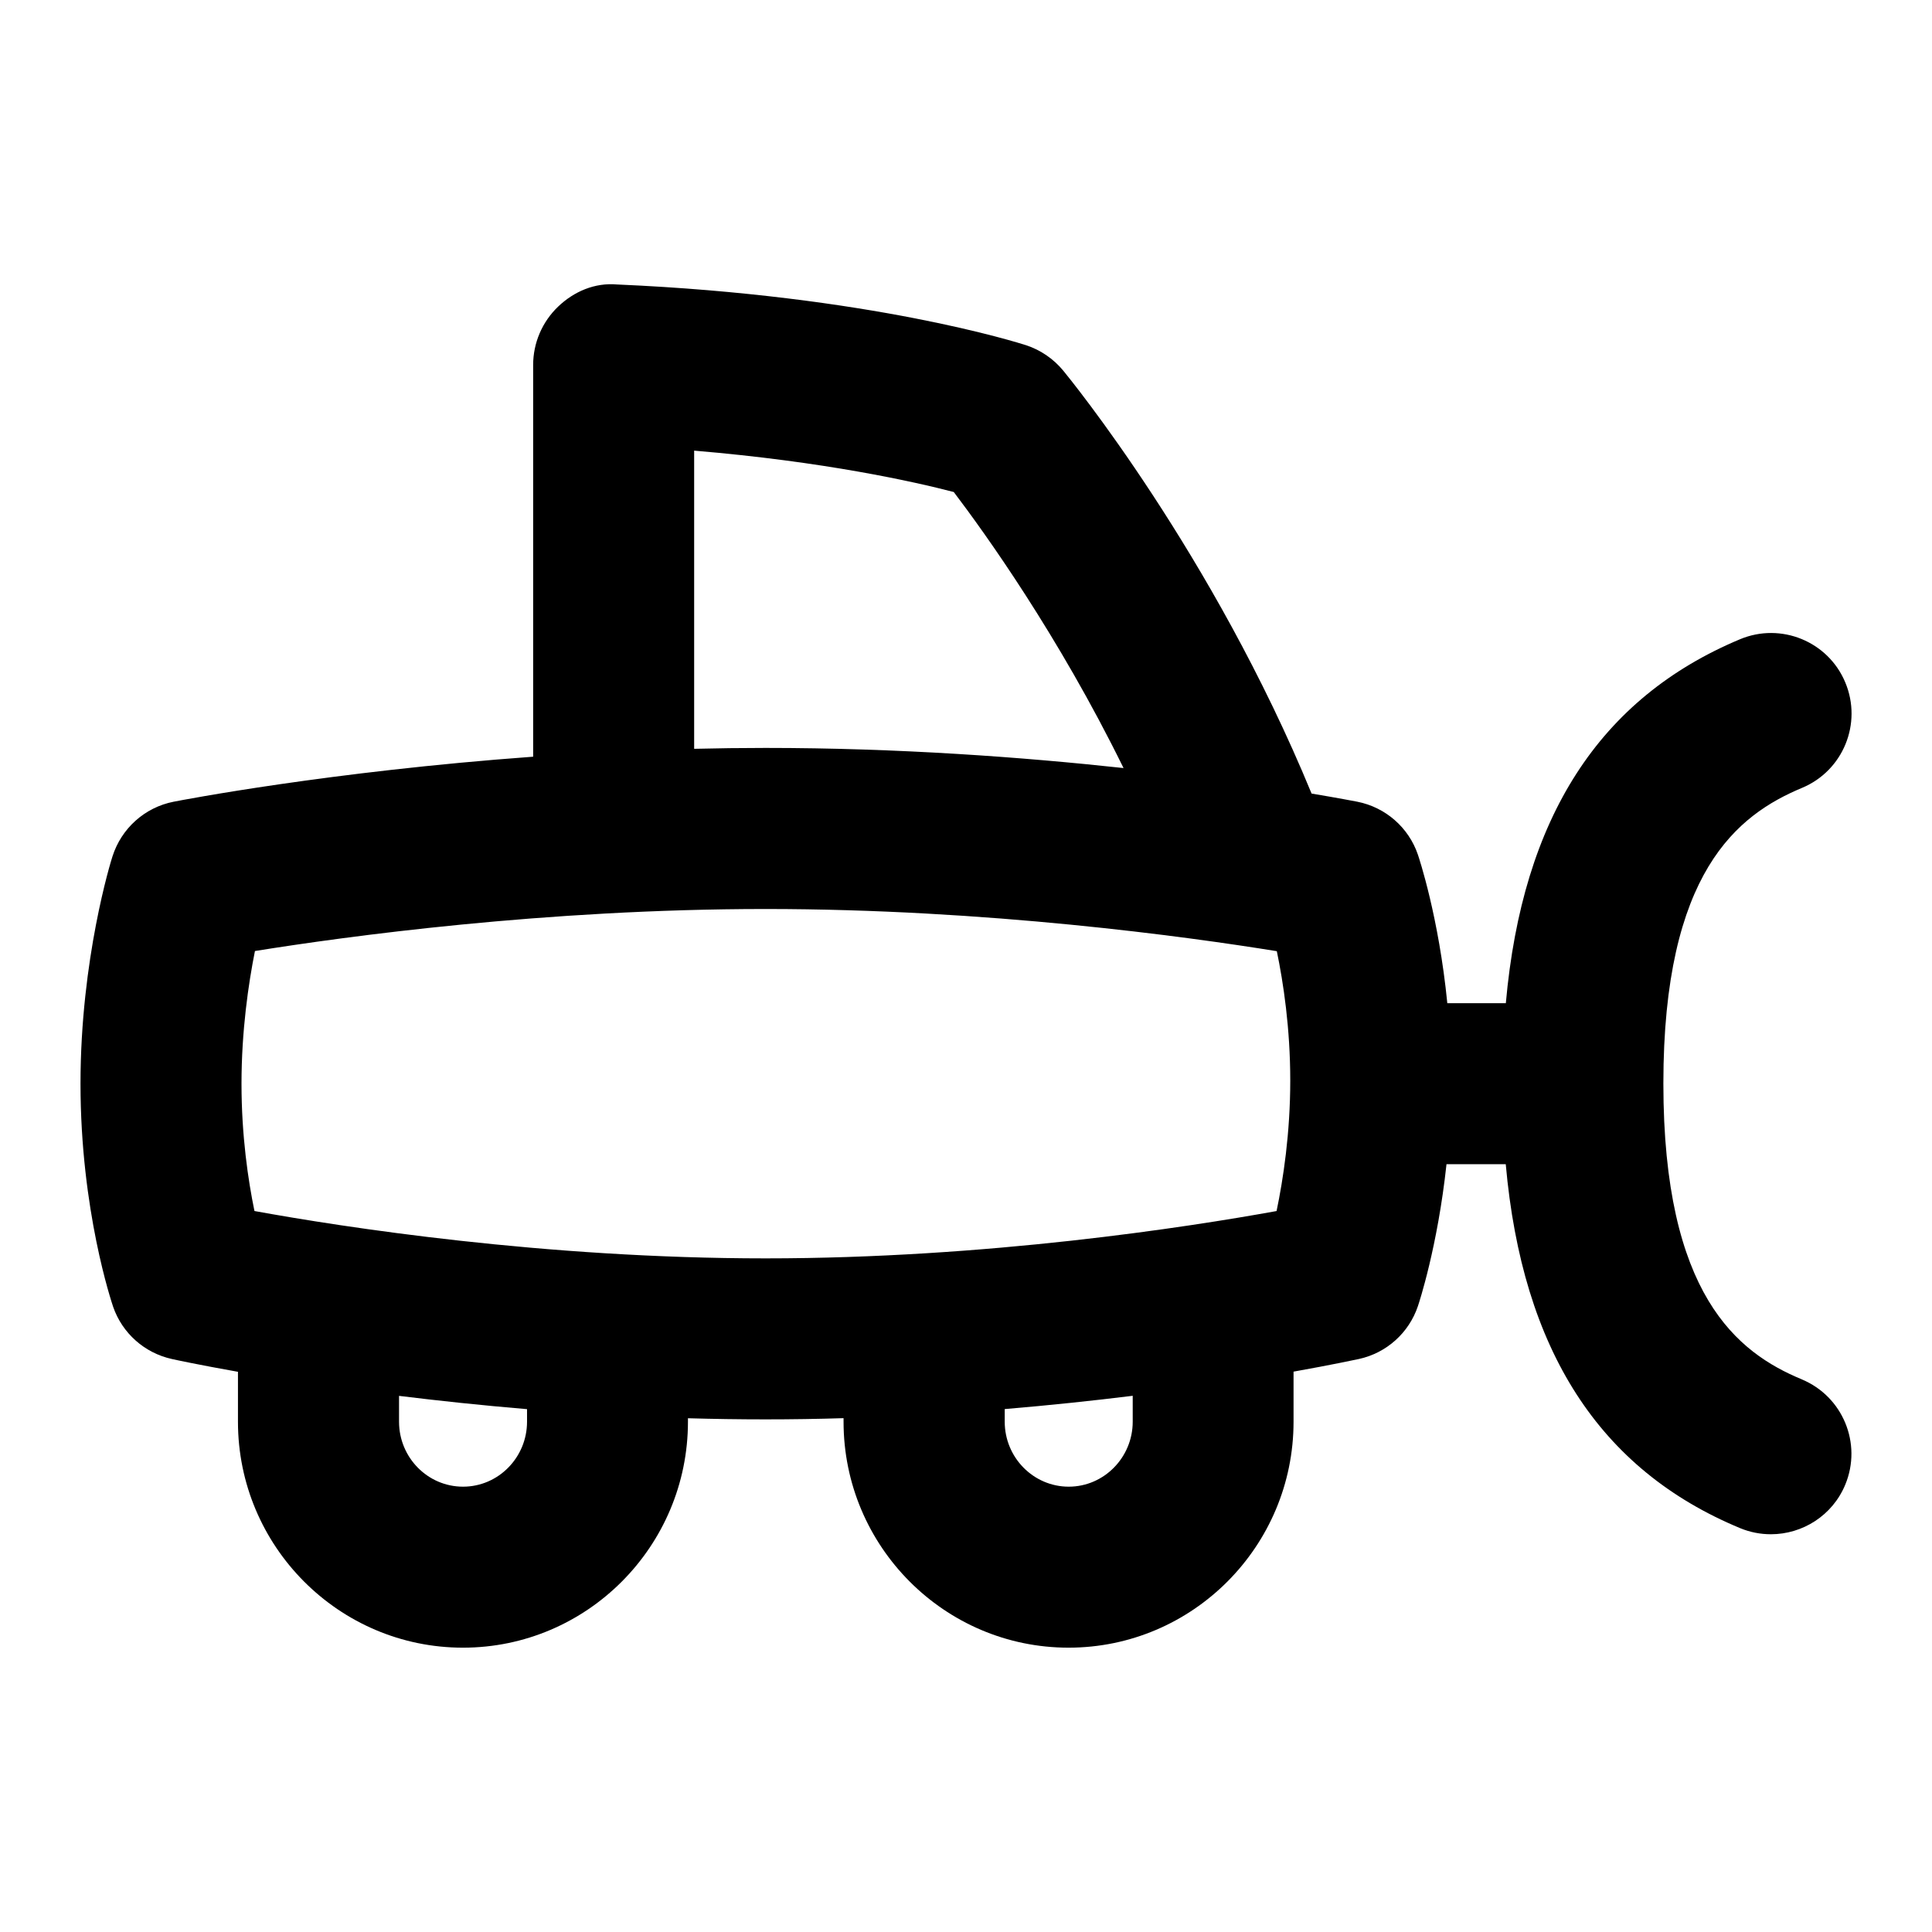 <?xml version="1.0" encoding="UTF-8"?>
<svg xmlns="http://www.w3.org/2000/svg" id="Layer_1" data-name="Layer 1" viewBox="0 0 24 24">
  <path d="M22.383,17.135c-.801-.332-1.72-1.05-1.72-3.676s.921-3.337,1.723-3.672c.51-.213,.75-.799,.537-1.309-.212-.51-.799-.75-1.308-.537-1.746,.731-2.703,2.214-2.909,4.521h-.727c-.106-1.072-.352-1.805-.365-1.844-.115-.339-.403-.59-.754-.659-.032-.006-.232-.045-.567-.101-1.227-2.981-3.009-5.161-3.086-5.255-.121-.146-.281-.256-.462-.315-.077-.024-1.924-.617-5.078-.754-.278-.025-.538,.087-.735,.276-.197,.189-.309,.45-.309,.723v4.867c-2.525,.184-4.362,.539-4.465,.559-.359,.07-.65,.331-.761,.68-.017,.051-.397,1.271-.397,2.823,0,1.575,.389,2.721,.405,2.77,.113,.329,.39,.575,.73,.65,.039,.009,.332,.072,.821,.159v.62c0,1.548,1.254,2.807,2.795,2.807s2.795-1.259,2.795-2.807v-.043c.316,.009,.637,.014,.962,.014,.328,0,.653-.005,.971-.015v.044c0,1.548,1.254,2.807,2.795,2.807s2.795-1.259,2.795-2.807v-.622c.483-.086,.772-.149,.812-.157,.343-.075,.621-.324,.733-.657,.013-.038,.245-.74,.355-1.763h.736c.206,2.312,1.164,3.796,2.911,4.521,.125,.052,.255,.076,.383,.076,.392,0,.765-.232,.924-.617,.211-.51-.031-1.095-.541-1.307ZM8.623,5.598c1.621,.136,2.737,.387,3.225,.514,.385,.507,1.3,1.781,2.109,3.429-1.244-.135-2.792-.25-4.448-.25-.299,0-.595,.004-.886,.011v-3.704Zm-2.076,12.063c0,.444-.356,.807-.795,.807s-.795-.362-.795-.807v-.321c.486,.06,1.02,.117,1.59,.165v.156Zm-3.386-2.617c-.078-.378-.161-.933-.161-1.582,0-.656,.086-1.243,.167-1.648,1.119-.18,3.605-.522,6.342-.522,2.751,0,5.239,.344,6.352,.524,.081,.389,.167,.956,.167,1.607,0,.655-.088,1.229-.17,1.621-1.103,.2-3.598,.588-6.348,.588s-5.248-.388-6.348-.588Zm10.91,2.617c0,.444-.357,.807-.795,.807s-.795-.362-.795-.807v-.157c.57-.048,1.104-.105,1.59-.165v.322Z"/>
</svg>
